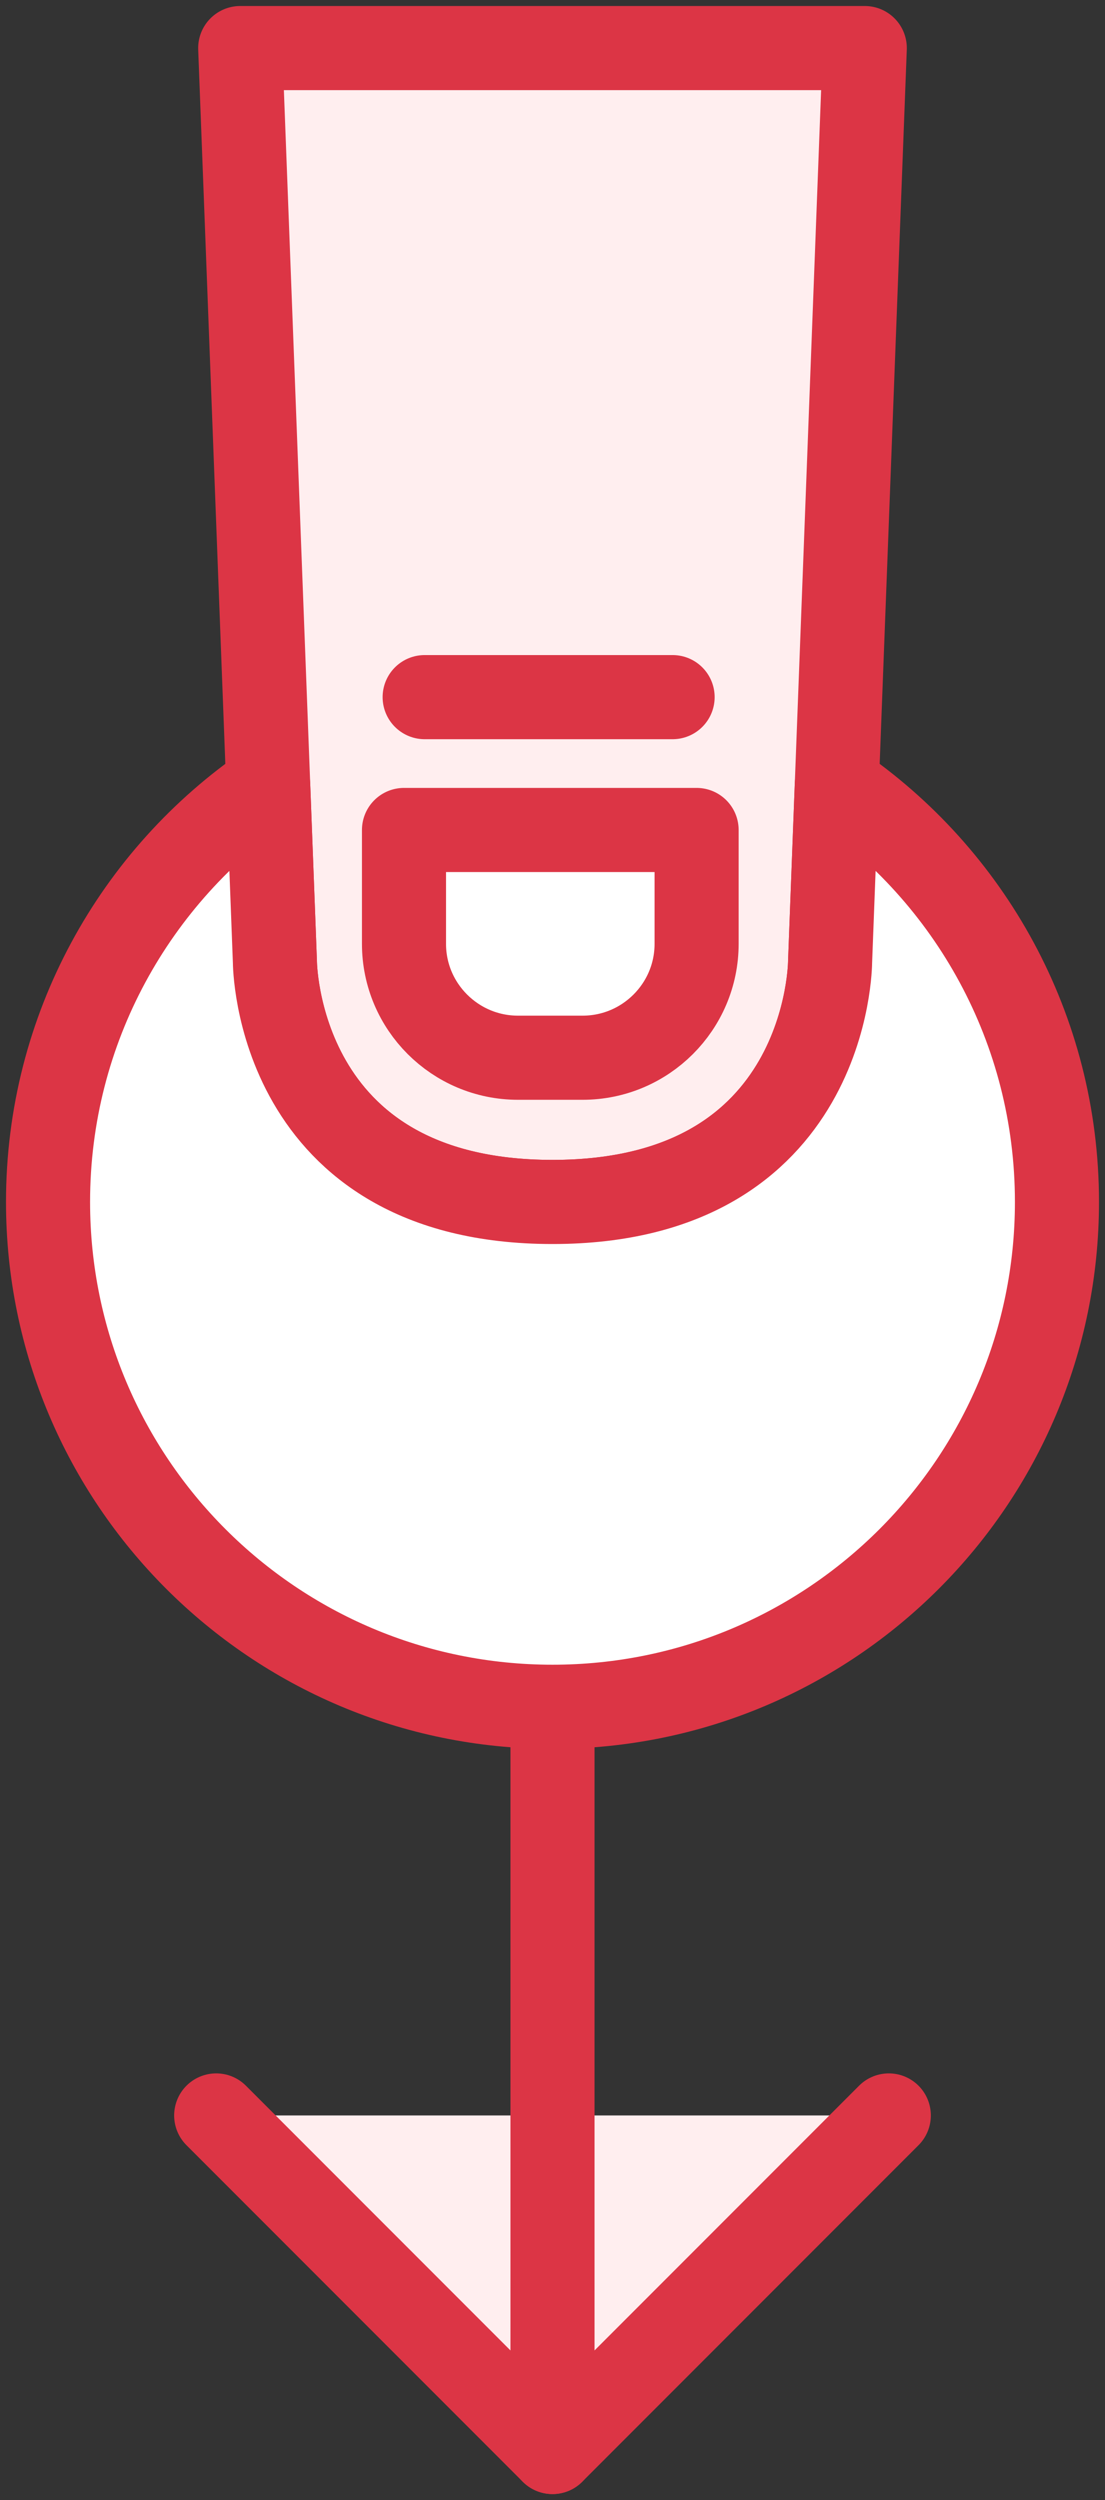<?xml version="1.0" encoding="UTF-8"?>
<svg width="46px" height="104px" viewBox="0 0 46 104" version="1.1" xmlns="http://www.w3.org/2000/svg" xmlns:xlink="http://www.w3.org/1999/xlink">
    <rect x="0" y="0" width="46" height="104" fill="#333333" stroke="none"/>
    <!-- Generator: Sketch 46.2 (44496) - http://www.bohemiancoding.com/sketch -->
    <title>gestures-15</title>
    <desc>Created with Sketch.</desc>
    <defs></defs>
    <g id="ALL" stroke="none" stroke-width="1" fill="none" fill-rule="evenodd" stroke-linecap="round" stroke-linejoin="round">
        <g id="Primary" transform="translate(-3411, -22062)" stroke="#DC3545" stroke-width="3.5">
            <g id="Group-15" transform="translate(200, 200)">
                <g id="gestures-15" transform="translate(3213, 21864)">
                    <path d="M9.444,10 C9.444,10 9.444,-2.61257984e-15 21,0 C32.556,2.61257974e-15 32.556,10 32.556,10 L34,48 L8,48 L9.444,10 Z" id="Layer-1" fill="#FFEEEF" transform="translate(21, 24) scale(-1, -1) rotate(-360) translate(-21, -24) "></path>
                    <path d="M27,42 L14.819,42 L14.819,37.263 C14.819,34.651 16.947,32.526 19.564,32.526 L22.255,32.526 C24.872,32.526 27,34.651 27,37.263 L27,42 L27,42 Z" id="Layer-2" fill="#FFFFFF" transform="translate(20.909, 37.263) scale(-1, -1) rotate(-360) translate(-20.909, -37.263) "></path>
                    <path d="M15.678,27 L26,27" id="Layer-3" fill="#FFEEEF" transform="translate(20.839, 27) scale(-1, -1) rotate(-360) translate(-20.839, -27) "></path>
                    <polyline id="Layer-4" fill="#FFEEEF" transform="translate(21, 93) scale(-1, 1) rotate(-270) translate(-21, -93) " points="14 79 28 93 14 107"></polyline>
                    <path d="M21,100 L21,70" id="Layer-5" fill="#FFEEEF" transform="translate(21, 85) scale(-1, 1) translate(-21, -85) "></path>
                    <path d="M32.835,30.65 C38.368,34.432 42,40.792 42,48 C42,59.598 32.598,69 21,69 C9.402,69 0,59.598 0,48 C0,40.792 3.632,34.432 9.165,30.65 L9.444,38 C9.444,38 9.444,48 21,48 C32.556,48 32.556,38 32.556,38 L32.835,30.65 Z" id="Layer-6" fill="#FFFFFF"></path>
                </g>
            </g>
        </g>
    </g>
</svg>